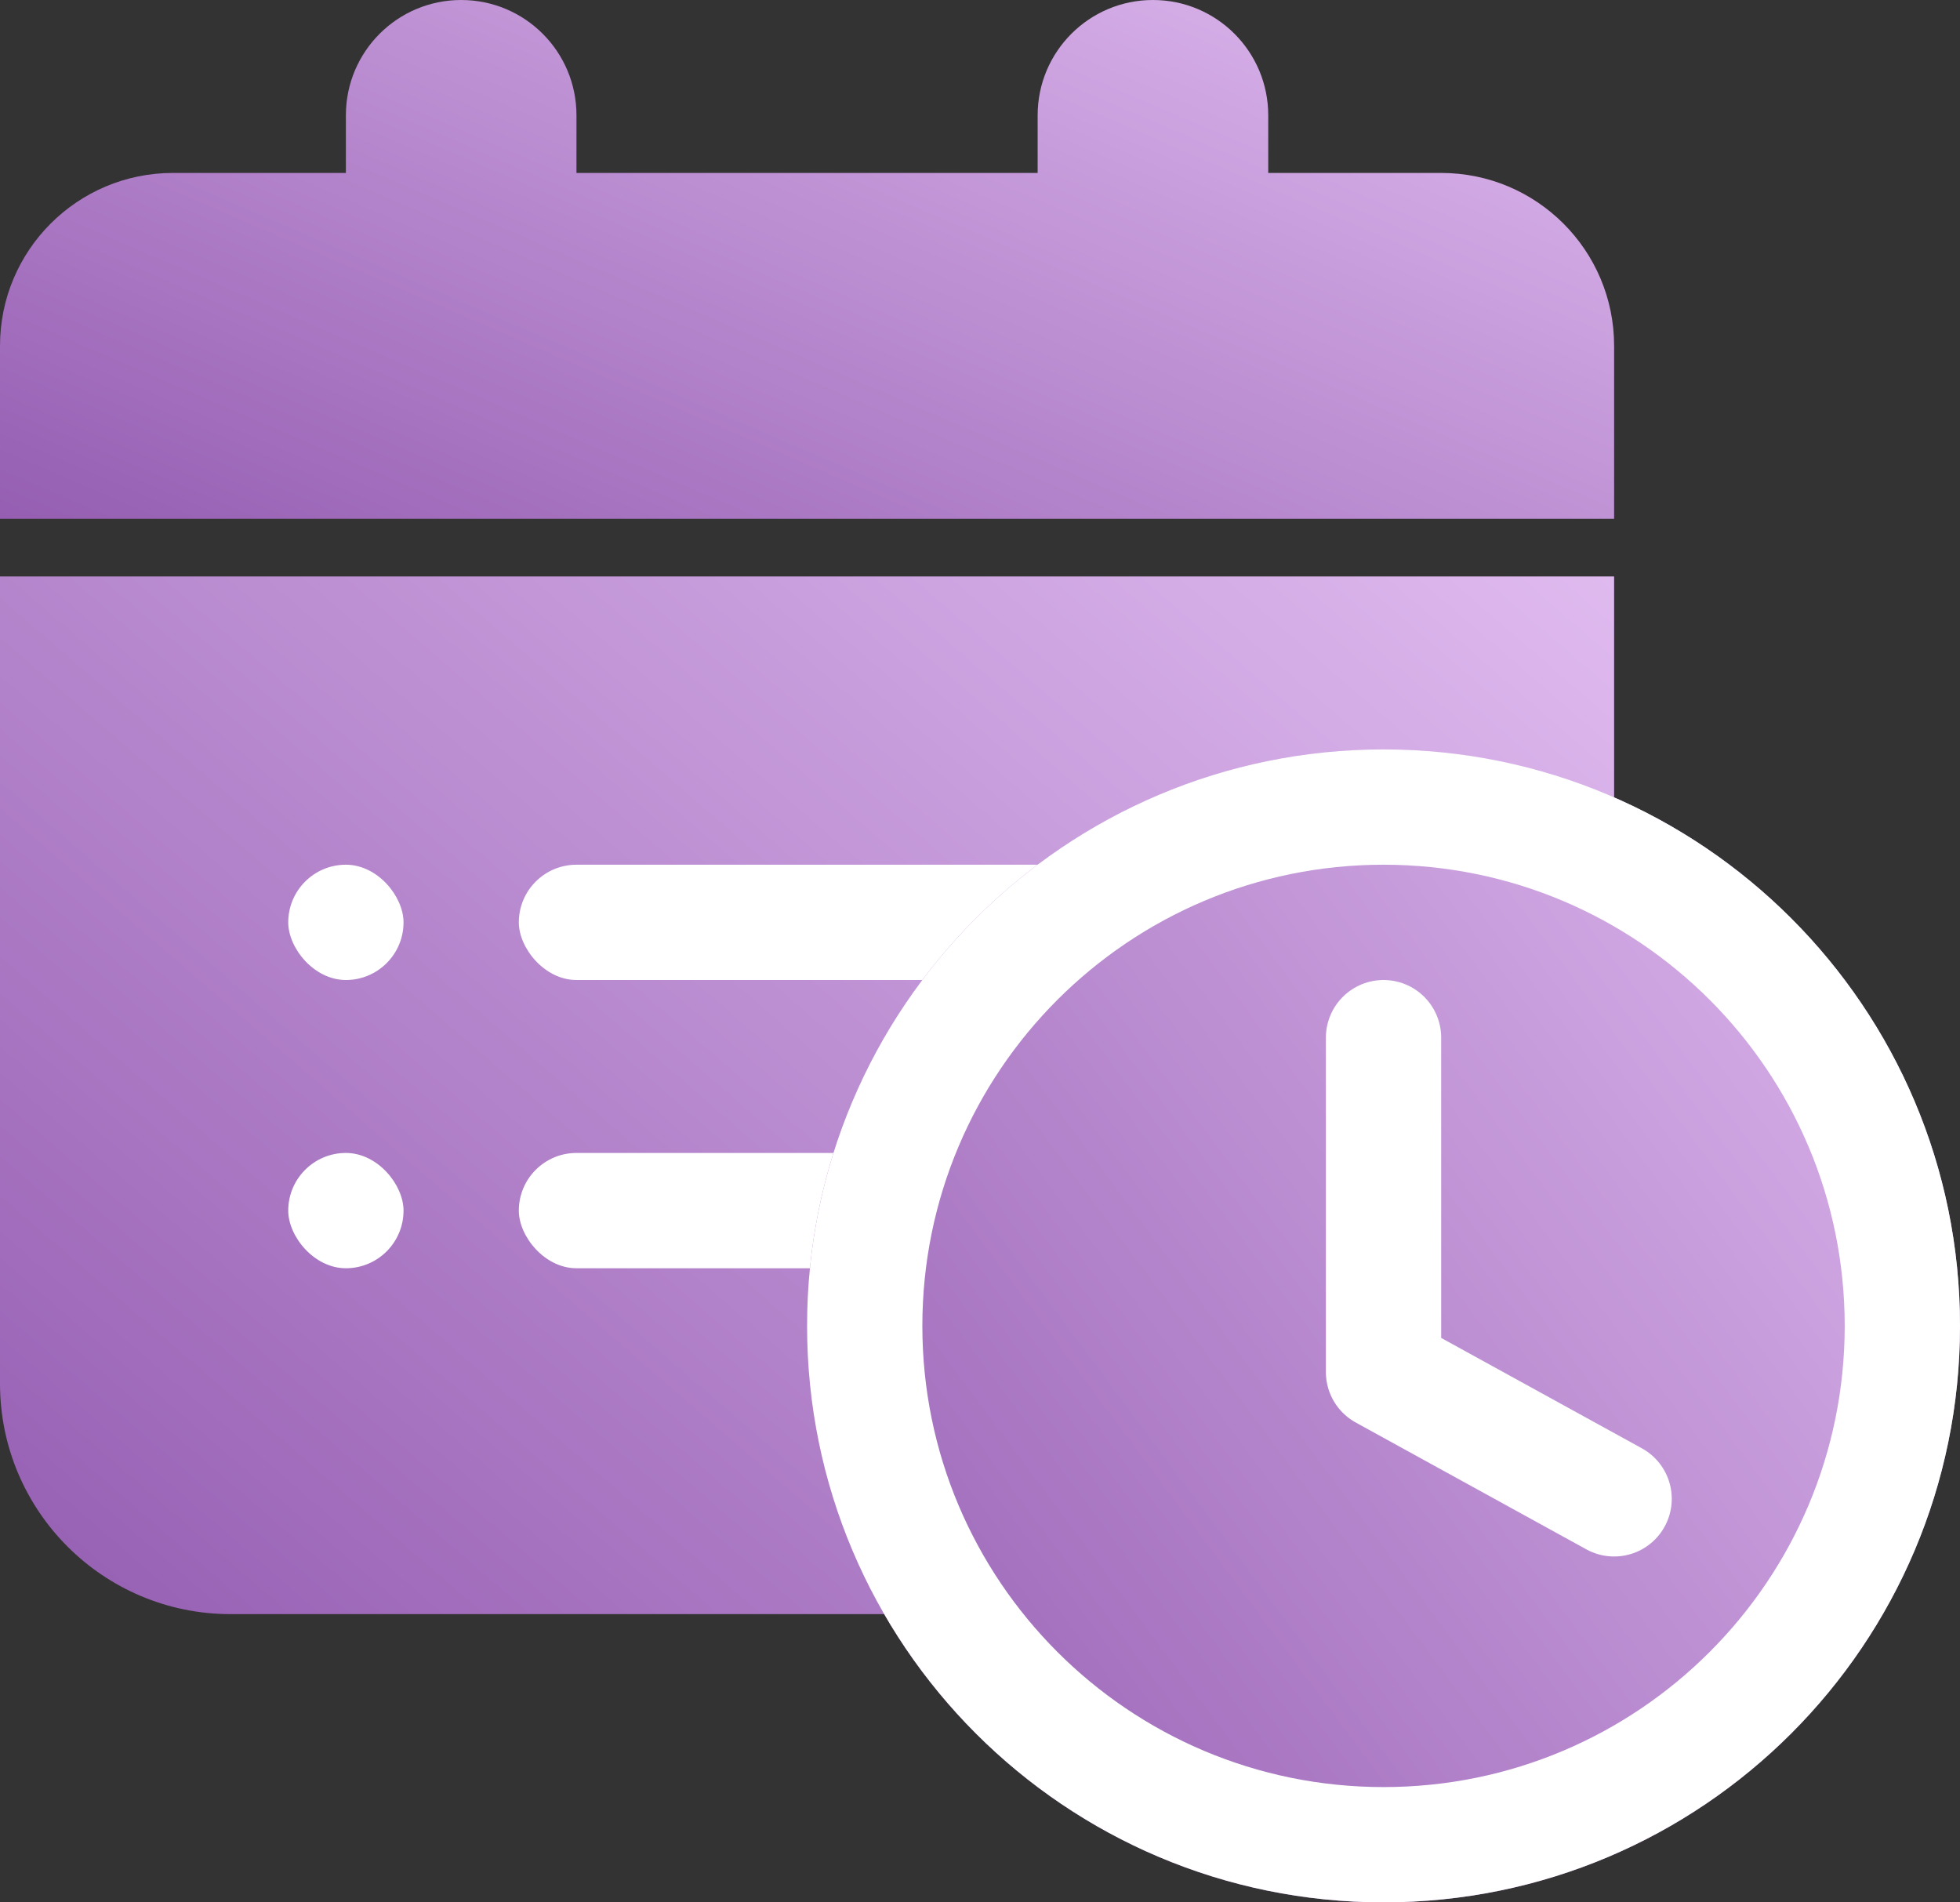 <svg width="34" height="33" viewBox="0 0 34 33" fill="none" xmlns="http://www.w3.org/2000/svg">
<rect x="0" y="0" width="34" height="33" fill="#333333" stroke="none"/>
<path d="M0 10H28V24C28 26.209 26.209 28 24 28H4C1.791 28 0 26.209 0 24V10Z" fill="url(#paint0_linear_448_2875)"/>
<path fill-rule="evenodd" clip-rule="evenodd" d="M6 2C6 0.895 6.895 0 8 0C9.105 0 10 0.895 10 2V3H18V2C18 0.895 18.895 0 20 0C21.105 0 22 0.895 22 2V3H25C26.657 3 28 4.343 28 6V9H0V6C0 4.343 1.343 3 3 3H6V2Z" fill="url(#paint1_linear_448_2875)"/>
<rect x="5" y="15" width="2" height="2" rx="1" fill="white"/>
<rect x="9" y="15" width="14" height="2" rx="1" fill="white"/>
<rect x="9" y="20" width="14" height="2" rx="1" fill="white"/>
<rect x="5" y="20" width="2" height="2" rx="1" fill="white"/>
<path d="M34 23C34 28.523 29.523 33 24 33C18.477 33 14 28.523 14 23C14 17.477 18.477 13 24 13C29.523 13 34 17.477 34 23Z" fill="url(#paint2_linear_448_2875)"/>
<path fill-rule="evenodd" clip-rule="evenodd" d="M24 31C28.418 31 32 27.418 32 23C32 18.582 28.418 15 24 15C19.582 15 16 18.582 16 23C16 27.418 19.582 31 24 31ZM24 33C29.523 33 34 28.523 34 23C34 17.477 29.523 13 24 13C18.477 13 14 17.477 14 23C14 28.523 18.477 33 24 33Z" fill="white"/>
<path d="M24 18V23.8L28 26" stroke="white" stroke-width="2" stroke-linecap="round" stroke-linejoin="round"/>
<defs>
<linearGradient id="paint0_linear_448_2875" x1="-4.17233e-07" y1="28" x2="20.867" y2="3.839" gradientUnits="userSpaceOnUse">
<stop stop-color="#955EB2"/>
<stop offset="1" stop-color="#DFBAEF"/>
</linearGradient>
<linearGradient id="paint1_linear_448_2875" x1="-4.17233e-07" y1="9" x2="7.677" y2="-8.776" gradientUnits="userSpaceOnUse">
<stop stop-color="#955EB2"/>
<stop offset="1" stop-color="#DFBAEF"/>
</linearGradient>
<linearGradient id="paint2_linear_448_2875" x1="14" y1="33" x2="36.449" y2="16.29" gradientUnits="userSpaceOnUse">
<stop stop-color="#955EB2"/>
<stop offset="1" stop-color="#DFBAEF"/>
</linearGradient>
</defs>
</svg>
